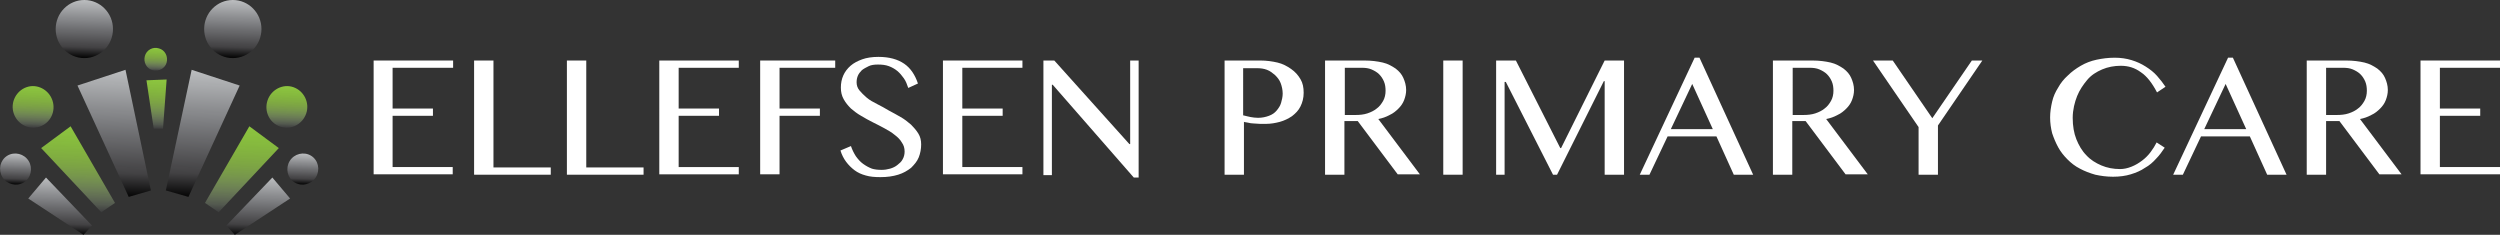 <?xml version="1.0" encoding="utf-8"?>
<!-- Generator: Adobe Illustrator 18.1.1, SVG Export Plug-In . SVG Version: 6.00 Build 0)  -->
<svg version="1.1" id="Layer_1" xmlns="http://www.w3.org/2000/svg" xmlns:xlink="http://www.w3.org/1999/xlink" x="0px" y="0px"
	 viewBox="0 0 619.6 58.2" enable-background="new 0 0 619.6 58.2" xml:space="preserve">
<rect x="0" y="0" width="619.6" height="58.2" fill="#333333" stroke="none"/>
<path fill="#FFFFFF" d="M112.3,15v1.8H97.3v10.1h10v1.8h-10v12.7h14.9v1.8H92.6V15H112.3z"/>
<path fill="#FFFFFF" d="M117.5,15h4.8v26.5h14.2v1.8h-19V15z"/>
<path fill="#FFFFFF" d="M140.5,15h4.8v26.5h14.2v1.8h-19V15z"/>
<path fill="#FFFFFF" d="M183.1,15v1.8h-14.9v10.1h10v1.8h-10v12.7h14.9v1.8h-19.7V15H183.1z"/>
<path fill="#FFFFFF" d="M207,15v1.8h-13.8v10.1h10v1.8h-10v14.5h-4.8V15H207z"/>
<path fill="#FFFFFF" d="M218.5,42.1c0.7,0,1.4-0.1,2.1-0.3c0.7-0.2,1.3-0.5,1.8-0.9s1-0.8,1.3-1.4c0.3-0.5,0.5-1.2,0.5-1.9
	c0-0.9-0.2-1.6-0.7-2.3c-0.4-0.7-1-1.3-1.8-1.9c-0.7-0.6-1.6-1.1-2.5-1.6c-0.9-0.5-1.9-1-2.9-1.5c-1-0.5-1.9-1-2.9-1.6
	c-0.9-0.5-1.8-1.2-2.5-1.8c-0.7-0.7-1.3-1.4-1.8-2.3s-0.7-1.8-0.7-2.9c0-1.1,0.2-2.1,0.6-3s1-1.7,1.8-2.4s1.8-1.2,2.9-1.6
	s2.5-0.6,4-0.6c2.7,0,4.8,0.6,6.4,1.7s2.7,2.8,3.4,4.9l-2.4,1.1c-0.3-0.9-0.6-1.7-1.1-2.4s-1-1.3-1.6-1.8c-0.6-0.5-1.3-0.9-2.1-1.2
	s-1.7-0.4-2.7-0.4c-0.9,0-1.7,0.1-2.3,0.4s-1.2,0.6-1.7,1c-0.4,0.4-0.8,0.9-1,1.4c-0.2,0.5-0.3,1-0.3,1.6c0,0.7,0.2,1.4,0.7,2
	c0.5,0.6,1.1,1.2,1.8,1.8c0.7,0.6,1.6,1.1,2.6,1.6s1.9,1,2.9,1.6c1,0.5,2,1.1,2.9,1.6s1.8,1.2,2.6,1.9c0.7,0.7,1.3,1.4,1.8,2.2
	c0.5,0.8,0.7,1.7,0.7,2.7c0,1.1-0.2,2.2-0.6,3.2c-0.4,1-1.1,1.8-1.9,2.6c-0.9,0.7-1.9,1.3-3.2,1.7c-1.3,0.4-2.7,0.6-4.4,0.6
	c-1.4,0-2.6-0.1-3.6-0.4c-1.1-0.3-2-0.7-2.8-1.3c-0.8-0.6-1.5-1.3-2.1-2.1c-0.6-0.8-1.1-1.8-1.4-2.8l2.6-1.1
	c0.3,0.9,0.7,1.7,1.2,2.5c0.5,0.7,1.1,1.4,1.8,1.9c0.7,0.5,1.4,0.9,2.2,1.2C216.7,42,217.6,42.1,218.5,42.1z"/>
<path fill="#FFFFFF" d="M253.4,15v1.8h-14.9v10.1h10v1.8h-10v12.7h14.9v1.8h-19.7V15H253.4z"/>
<path fill="#FFFFFF" d="M258.6,15h2.7l18.6,20.7h0.2V15h2.1v29H281l-20.1-23h-0.2v22.4h-2.1V15z"/>
<path fill="#FFFFFF" d="M303.4,15h9c1.5,0,2.9,0.2,4.2,0.5s2.4,0.9,3.4,1.6s1.7,1.5,2.3,2.5s0.8,2.1,0.8,3.4c0,1.3-0.3,2.4-0.8,3.4
	s-1.2,1.7-2.1,2.4c-0.9,0.6-1.9,1.1-3,1.4c-1.1,0.3-2.3,0.5-3.4,0.5c-0.5,0-1,0-1.5,0c-0.5,0-1.1-0.1-1.6-0.1s-1-0.1-1.4-0.2
	c-0.4-0.1-0.8-0.1-1-0.2v13.1h-4.8V15z M308.2,28.6c0.5,0.1,1.1,0.3,1.7,0.4s1.2,0.2,1.9,0.2c1,0,1.9-0.2,2.7-0.5
	c0.8-0.3,1.4-0.7,1.9-1.3s0.9-1.2,1.1-1.9s0.4-1.5,0.4-2.3c0-0.9-0.2-1.8-0.5-2.6s-0.8-1.4-1.4-2c-0.6-0.5-1.2-1-2-1.3
	c-0.8-0.3-1.6-0.4-2.5-0.4h-3.4V28.6z"/>
<path fill="#FFFFFF" d="M328.4,15h9.8c1.7,0,3.2,0.2,4.5,0.5s2.3,0.9,3.2,1.5c0.9,0.7,1.5,1.4,1.9,2.3c0.4,0.9,0.7,1.9,0.7,3
	c0,0.9-0.2,1.7-0.5,2.5s-0.8,1.5-1.4,2.1c-0.6,0.6-1.3,1.2-2.2,1.6c-0.9,0.5-1.8,0.8-2.8,1l10.3,13.7h-5.5L336.5,30h-3.3v13.3h-4.8
	V15z M333.2,28.5h2.7c1.1,0,2.1-0.1,3-0.4c0.9-0.3,1.7-0.7,2.3-1.2c0.7-0.5,1.2-1.2,1.6-1.9s0.6-1.6,0.6-2.5c0-0.8-0.1-1.6-0.4-2.3
	c-0.3-0.7-0.7-1.3-1.2-1.8c-0.5-0.5-1.2-0.9-1.9-1.2c-0.7-0.3-1.5-0.4-2.4-0.4h-4.2V28.5z"/>
<path fill="#FFFFFF" d="M357.7,15h4.8v28.3h-4.8V15z"/>
<path fill="#FFFFFF" d="M370.8,15h4.9l11,21.7h0.2L397.7,15h4.8v28.3h-4.8V20.1h-0.2l-11.6,23.2h-1l-11.7-23h-0.3v23h-2.1V15z"/>
<path fill="#FFFFFF" d="M421.2,14.3l13.3,29h-4.8l-4.3-9.5h-12.1l-4.5,9.5h-2.4l13.6-29H421.2z M414.1,32h10.4l-5.1-11.2L414.1,32z"
	/>
<path fill="#FFFFFF" d="M439.4,15h9.8c1.7,0,3.2,0.2,4.5,0.5s2.3,0.9,3.2,1.5c0.9,0.7,1.5,1.4,1.9,2.3c0.4,0.9,0.7,1.9,0.7,3
	c0,0.9-0.2,1.7-0.5,2.5s-0.8,1.5-1.4,2.1c-0.6,0.6-1.3,1.2-2.2,1.6c-0.9,0.5-1.8,0.8-2.8,1l10.3,13.7h-5.5L447.5,30h-3.3v13.3h-4.8
	V15z M444.2,28.5h2.7c1.1,0,2.1-0.1,3-0.4c0.9-0.3,1.7-0.7,2.3-1.2c0.7-0.5,1.2-1.2,1.6-1.9s0.6-1.6,0.6-2.5c0-0.8-0.1-1.6-0.4-2.3
	c-0.3-0.7-0.7-1.3-1.2-1.8c-0.5-0.5-1.2-0.9-1.9-1.2c-0.7-0.3-1.5-0.4-2.4-0.4h-4.2V28.5z"/>
<path fill="#FFFFFF" d="M469.1,15l9.8,14.3l9.8-14.3h2.6l-11,16.1v12.2h-4.8V31.5L464.2,15H469.1z"/>
<path fill="#FFFFFF" d="M513.7,29.2c0,2,0.3,3.8,0.9,5.3s1.4,2.9,2.5,4c1,1.1,2.3,1.9,3.7,2.5s3,0.9,4.6,0.9c1,0,1.9-0.2,2.9-0.6
	s1.8-0.9,2.6-1.5c0.8-0.6,1.5-1.3,2.1-2.1c0.6-0.8,1.1-1.6,1.5-2.4l2,1.3c-0.6,0.9-1.3,1.9-2.1,2.7c-0.8,0.9-1.7,1.7-2.8,2.3
	c-1,0.7-2.2,1.2-3.5,1.6c-1.3,0.4-2.8,0.6-4.4,0.6c-1.6,0-3-0.2-4.4-0.5c-1.4-0.4-2.7-0.9-3.8-1.5c-1.2-0.6-2.2-1.4-3.1-2.3
	c-0.9-0.9-1.7-1.9-2.3-3c-0.6-1.1-1.1-2.3-1.5-3.5c-0.3-1.2-0.5-2.5-0.5-3.9c0-1.3,0.2-2.6,0.5-3.9c0.3-1.3,0.8-2.4,1.5-3.5
	c0.6-1.1,1.4-2.1,2.4-3c0.9-0.9,2-1.7,3.2-2.4s2.5-1.2,3.9-1.5s2.9-0.5,4.5-0.5c1.5,0,2.9,0.2,4.2,0.6s2.4,0.9,3.5,1.6
	c1.1,0.7,2,1.4,2.8,2.3s1.5,1.8,2.1,2.7l-2.1,1.4c-1.2-2.3-2.5-4-4-5c-1.5-1.1-3.1-1.6-5-1.6c-1.6,0-3.2,0.3-4.6,0.9
	s-2.7,1.4-3.7,2.6s-1.9,2.5-2.5,4S513.7,27.2,513.7,29.2z"/>
<path fill="#FFFFFF" d="M553.4,14.3l13.3,29h-4.8l-4.3-9.5h-12.1l-4.5,9.5h-2.4l13.6-29H553.4z M546.3,32h10.4l-5.1-11.2L546.3,32z"
	/>
<path fill="#FFFFFF" d="M571.7,15h9.8c1.7,0,3.2,0.2,4.5,0.5s2.3,0.9,3.2,1.5c0.9,0.7,1.5,1.4,1.9,2.3c0.4,0.9,0.7,1.9,0.7,3
	c0,0.9-0.2,1.7-0.5,2.5s-0.8,1.5-1.4,2.1c-0.6,0.6-1.3,1.2-2.2,1.6c-0.9,0.5-1.8,0.8-2.8,1l10.3,13.7h-5.5L579.8,30h-3.3v13.3h-4.8
	V15z M576.4,28.5h2.7c1.1,0,2.1-0.1,3-0.4c0.9-0.3,1.7-0.7,2.3-1.2c0.7-0.5,1.2-1.2,1.6-1.9s0.6-1.6,0.6-2.5c0-0.8-0.1-1.6-0.4-2.3
	c-0.3-0.7-0.7-1.3-1.2-1.8c-0.5-0.5-1.2-0.9-1.9-1.2c-0.7-0.3-1.5-0.4-2.4-0.4h-4.2V28.5z"/>
<path fill="#FFFFFF" d="M619.6,15v1.8h-14.9v10.1h10v1.8h-10v12.7h14.9v1.8h-19.7V15H619.6z"/>
<g>
	<linearGradient id="SVGID_1_" gradientUnits="userSpaceOnUse" x1="20.63" y1="14.319" x2="21.13" y2="4.321949e-03">
		<stop  offset="0" style="stop-color:#000000;stop-opacity:0.91"/>
		<stop  offset="0.184" style="stop-color:#434244;stop-opacity:0.927"/>
		<stop  offset="0.583" style="stop-color:#7E7F82;stop-opacity:0.963"/>
		<stop  offset="1" style="stop-color:#BCBEC0"/>
	</linearGradient>
	<ellipse fill="url(#SVGID_1_)" cx="20.9" cy="7.2" rx="7.1" ry="7.2"/>
	<linearGradient id="SVGID_2_" gradientUnits="userSpaceOnUse" x1="27.79" y1="48.708" x2="28.889" y2="17.236">
		<stop  offset="0" style="stop-color:#000000;stop-opacity:0.91"/>
		<stop  offset="0.184" style="stop-color:#434244;stop-opacity:0.927"/>
		<stop  offset="0.583" style="stop-color:#7E7F82;stop-opacity:0.963"/>
		<stop  offset="1" style="stop-color:#BCBEC0"/>
	</linearGradient>
	<polygon fill="url(#SVGID_2_)" points="19.2,21.2 31.1,17.3 37.4,47.2 31.9,48.8 	"/>
	<linearGradient id="SVGID_3_" gradientUnits="userSpaceOnUse" x1="57.412" y1="14.319" x2="57.912" y2="4.380985e-03">
		<stop  offset="0" style="stop-color:#000000;stop-opacity:0.91"/>
		<stop  offset="0.184" style="stop-color:#434244;stop-opacity:0.927"/>
		<stop  offset="0.583" style="stop-color:#7E7F82;stop-opacity:0.963"/>
		<stop  offset="1" style="stop-color:#BCBEC0"/>
	</linearGradient>
	<ellipse fill="url(#SVGID_3_)" cx="57.7" cy="7.2" rx="7.1" ry="7.2"/>
	<linearGradient id="SVGID_4_" gradientUnits="userSpaceOnUse" x1="49.732" y1="48.957" x2="50.833" y2="17.43">
		<stop  offset="0" style="stop-color:#000000;stop-opacity:0.91"/>
		<stop  offset="0.184" style="stop-color:#434244;stop-opacity:0.927"/>
		<stop  offset="0.583" style="stop-color:#7E7F82;stop-opacity:0.963"/>
		<stop  offset="1" style="stop-color:#BCBEC0"/>
	</linearGradient>
	<polygon fill="url(#SVGID_4_)" points="59.4,21.2 47.5,17.3 41.1,47.2 46.7,48.8 	"/>
	<linearGradient id="SVGID_5_" gradientUnits="userSpaceOnUse" x1="3.702" y1="45.725" x2="3.971" y2="38.027">
		<stop  offset="0" style="stop-color:#000000;stop-opacity:0.91"/>
		<stop  offset="0.184" style="stop-color:#434244;stop-opacity:0.927"/>
		<stop  offset="0.583" style="stop-color:#7E7F82;stop-opacity:0.963"/>
		<stop  offset="1" style="stop-color:#BCBEC0"/>
	</linearGradient>
	<path fill="url(#SVGID_5_)" d="M0.6,43.9c1.1,1.8,3.5,2.4,5.3,1.3c1.8-1.1,2.3-3.5,1.2-5.3c-1.1-1.8-3.5-2.4-5.3-1.3
		C0,39.7-0.5,42.1,0.6,43.9z"/>
	<linearGradient id="SVGID_6_" gradientUnits="userSpaceOnUse" x1="14.708" y1="58.042" x2="15.194" y2="44.124">
		<stop  offset="0" style="stop-color:#000000;stop-opacity:0.91"/>
		<stop  offset="0.184" style="stop-color:#434244;stop-opacity:0.927"/>
		<stop  offset="0.583" style="stop-color:#7E7F82;stop-opacity:0.963"/>
		<stop  offset="1" style="stop-color:#BCBEC0"/>
	</linearGradient>
	<polygon fill="url(#SVGID_6_)" points="7,49.2 11.4,44 22.8,55.9 20.7,58.2 	"/>
	<linearGradient id="SVGID_7_" gradientUnits="userSpaceOnUse" x1="74.933" y1="45.727" x2="75.202" y2="38.024">
		<stop  offset="0" style="stop-color:#000000;stop-opacity:0.91"/>
		<stop  offset="0.184" style="stop-color:#434244;stop-opacity:0.927"/>
		<stop  offset="0.583" style="stop-color:#7E7F82;stop-opacity:0.963"/>
		<stop  offset="1" style="stop-color:#BCBEC0"/>
	</linearGradient>
	<path fill="url(#SVGID_7_)" d="M78.3,43.9c-1.1,1.8-3.5,2.4-5.3,1.3c-1.8-1.1-2.3-3.5-1.2-5.3c1.1-1.8,3.5-2.4,5.3-1.3
		C78.9,39.7,79.4,42.1,78.3,43.9z"/>
	<linearGradient id="SVGID_8_" gradientUnits="userSpaceOnUse" x1="63.798" y1="58.444" x2="64.307" y2="43.879">
		<stop  offset="0" style="stop-color:#000000;stop-opacity:0.91"/>
		<stop  offset="0.184" style="stop-color:#434244;stop-opacity:0.927"/>
		<stop  offset="0.583" style="stop-color:#7E7F82;stop-opacity:0.963"/>
		<stop  offset="1" style="stop-color:#BCBEC0"/>
	</linearGradient>
	<polygon fill="url(#SVGID_8_)" points="71.9,49.2 67.5,44 56.1,55.9 58.2,58.2 	"/>
	<linearGradient id="SVGID_9_" gradientUnits="userSpaceOnUse" x1="8.083" y1="31.641" x2="8.441" y2="21.396">
		<stop  offset="0" style="stop-color:#414042;stop-opacity:0.64"/>
		<stop  offset="1.698458e-02" style="stop-color:#484A49;stop-opacity:0.646"/>
		<stop  offset="9.115726e-02" style="stop-color:#636C5D;stop-opacity:0.673"/>
		<stop  offset="0.171" style="stop-color:#738362;stop-opacity:0.702"/>
		<stop  offset="0.254" style="stop-color:#7E9661;stop-opacity:0.732"/>
		<stop  offset="0.342" style="stop-color:#85A65B;stop-opacity:0.763"/>
		<stop  offset="0.436" style="stop-color:#89B251;stop-opacity:0.797"/>
		<stop  offset="0.537" style="stop-color:#8BBA48;stop-opacity:0.834"/>
		<stop  offset="0.651" style="stop-color:#8CC042;stop-opacity:0.874"/>
		<stop  offset="0.787" style="stop-color:#8CC43F;stop-opacity:0.923"/>
		<stop  offset="1" style="stop-color:#8DC63F"/>
	</linearGradient>
	<path fill="url(#SVGID_9_)" d="M3.4,28.1c0.9,2.7,3.8,4.2,6.4,3.3c2.7-0.9,4.1-3.8,3.2-6.5c-0.9-2.7-3.8-4.2-6.4-3.3
		C4,22.5,2.5,25.4,3.4,28.1z"/>
	<linearGradient id="SVGID_10_" gradientUnits="userSpaceOnUse" x1="19.059" y1="52.404" x2="19.793" y2="31.413">
		<stop  offset="0" style="stop-color:#414042;stop-opacity:0.64"/>
		<stop  offset="1.698458e-02" style="stop-color:#484A49;stop-opacity:0.646"/>
		<stop  offset="9.115726e-02" style="stop-color:#636C5D;stop-opacity:0.673"/>
		<stop  offset="0.171" style="stop-color:#738362;stop-opacity:0.702"/>
		<stop  offset="0.254" style="stop-color:#7E9661;stop-opacity:0.732"/>
		<stop  offset="0.342" style="stop-color:#85A65B;stop-opacity:0.763"/>
		<stop  offset="0.436" style="stop-color:#89B251;stop-opacity:0.797"/>
		<stop  offset="0.537" style="stop-color:#8BBA48;stop-opacity:0.834"/>
		<stop  offset="0.651" style="stop-color:#8CC042;stop-opacity:0.874"/>
		<stop  offset="0.787" style="stop-color:#8CC43F;stop-opacity:0.923"/>
		<stop  offset="1" style="stop-color:#8DC63F"/>
	</linearGradient>
	<polygon fill="url(#SVGID_10_)" points="10.2,36.7 17.5,31.3 28.5,50.3 25.1,52.6 	"/>
	
		<linearGradient id="SVGID_11_" gradientUnits="userSpaceOnUse" x1="44.453" y1="24.758" x2="47.53" y2="19.961" gradientTransform="matrix(-0.822 -0.569 -0.569 0.822 89.101 22.495)">
		<stop  offset="0" style="stop-color:#414042;stop-opacity:0.64"/>
		<stop  offset="1.698458e-02" style="stop-color:#484A49;stop-opacity:0.646"/>
		<stop  offset="9.115726e-02" style="stop-color:#636C5D;stop-opacity:0.673"/>
		<stop  offset="0.171" style="stop-color:#738362;stop-opacity:0.702"/>
		<stop  offset="0.254" style="stop-color:#7E9661;stop-opacity:0.732"/>
		<stop  offset="0.342" style="stop-color:#85A65B;stop-opacity:0.763"/>
		<stop  offset="0.436" style="stop-color:#89B251;stop-opacity:0.797"/>
		<stop  offset="0.537" style="stop-color:#8BBA48;stop-opacity:0.834"/>
		<stop  offset="0.651" style="stop-color:#8CC042;stop-opacity:0.874"/>
		<stop  offset="0.787" style="stop-color:#8CC43F;stop-opacity:0.923"/>
		<stop  offset="1" style="stop-color:#8DC63F"/>
	</linearGradient>
	<path fill="url(#SVGID_11_)" d="M35.9,13.9c-0.4,1.5,0.4,3.1,1.9,3.5c1.5,0.4,3.1-0.4,3.5-1.9c0.4-1.5-0.4-3.1-1.9-3.5
		C37.9,11.5,36.3,12.4,35.9,13.9z"/>
	
		<linearGradient id="SVGID_12_" gradientUnits="userSpaceOnUse" x1="36.362" y1="36.573" x2="42.969" y2="26.274" gradientTransform="matrix(-0.822 -0.569 -0.569 0.822 89.101 22.495)">
		<stop  offset="0" style="stop-color:#414042;stop-opacity:0.64"/>
		<stop  offset="1.698458e-02" style="stop-color:#484A49;stop-opacity:0.646"/>
		<stop  offset="9.115726e-02" style="stop-color:#636C5D;stop-opacity:0.673"/>
		<stop  offset="0.171" style="stop-color:#738362;stop-opacity:0.702"/>
		<stop  offset="0.254" style="stop-color:#7E9661;stop-opacity:0.732"/>
		<stop  offset="0.342" style="stop-color:#85A65B;stop-opacity:0.763"/>
		<stop  offset="0.436" style="stop-color:#89B251;stop-opacity:0.797"/>
		<stop  offset="0.537" style="stop-color:#8BBA48;stop-opacity:0.834"/>
		<stop  offset="0.651" style="stop-color:#8CC042;stop-opacity:0.874"/>
		<stop  offset="0.787" style="stop-color:#8CC43F;stop-opacity:0.923"/>
		<stop  offset="1" style="stop-color:#8DC63F"/>
	</linearGradient>
	<polygon fill="url(#SVGID_12_)" points="36.3,19.9 41.3,19.7 40.4,31.9 38.1,31.9 	"/>
	
		<linearGradient id="SVGID_13_" gradientUnits="userSpaceOnUse" x1="2.436" y1="31.643" x2="2.078" y2="21.394" gradientTransform="matrix(-1 0 0 1 73.301 0)">
		<stop  offset="0" style="stop-color:#414042;stop-opacity:0.64"/>
		<stop  offset="1.698458e-02" style="stop-color:#484A49;stop-opacity:0.646"/>
		<stop  offset="9.115726e-02" style="stop-color:#636C5D;stop-opacity:0.673"/>
		<stop  offset="0.171" style="stop-color:#738362;stop-opacity:0.702"/>
		<stop  offset="0.254" style="stop-color:#7E9661;stop-opacity:0.732"/>
		<stop  offset="0.342" style="stop-color:#85A65B;stop-opacity:0.763"/>
		<stop  offset="0.436" style="stop-color:#89B251;stop-opacity:0.797"/>
		<stop  offset="0.537" style="stop-color:#8BBA48;stop-opacity:0.834"/>
		<stop  offset="0.651" style="stop-color:#8CC042;stop-opacity:0.874"/>
		<stop  offset="0.787" style="stop-color:#8CC43F;stop-opacity:0.923"/>
		<stop  offset="1" style="stop-color:#8DC63F"/>
	</linearGradient>
	<path fill="url(#SVGID_13_)" d="M75.9,28.1c-0.9,2.7-3.8,4.2-6.4,3.3c-2.7-0.9-4.1-3.8-3.2-6.5c0.9-2.7,3.8-4.2,6.4-3.3
		C75.3,22.5,76.8,25.4,75.9,28.1z"/>
	
		<linearGradient id="SVGID_14_" gradientUnits="userSpaceOnUse" x1="13.693" y1="52.802" x2="12.941" y2="31.28" gradientTransform="matrix(-1 0 0 1 73.301 0)">
		<stop  offset="0" style="stop-color:#414042;stop-opacity:0.64"/>
		<stop  offset="1.698458e-02" style="stop-color:#484A49;stop-opacity:0.646"/>
		<stop  offset="9.115726e-02" style="stop-color:#636C5D;stop-opacity:0.673"/>
		<stop  offset="0.171" style="stop-color:#738362;stop-opacity:0.702"/>
		<stop  offset="0.254" style="stop-color:#7E9661;stop-opacity:0.732"/>
		<stop  offset="0.342" style="stop-color:#85A65B;stop-opacity:0.763"/>
		<stop  offset="0.436" style="stop-color:#89B251;stop-opacity:0.797"/>
		<stop  offset="0.537" style="stop-color:#8BBA48;stop-opacity:0.834"/>
		<stop  offset="0.651" style="stop-color:#8CC042;stop-opacity:0.874"/>
		<stop  offset="0.787" style="stop-color:#8CC43F;stop-opacity:0.923"/>
		<stop  offset="1" style="stop-color:#8DC63F"/>
	</linearGradient>
	<polygon fill="url(#SVGID_14_)" points="69.1,36.7 61.8,31.3 50.8,50.3 54.2,52.6 	"/>
</g>
</svg>
